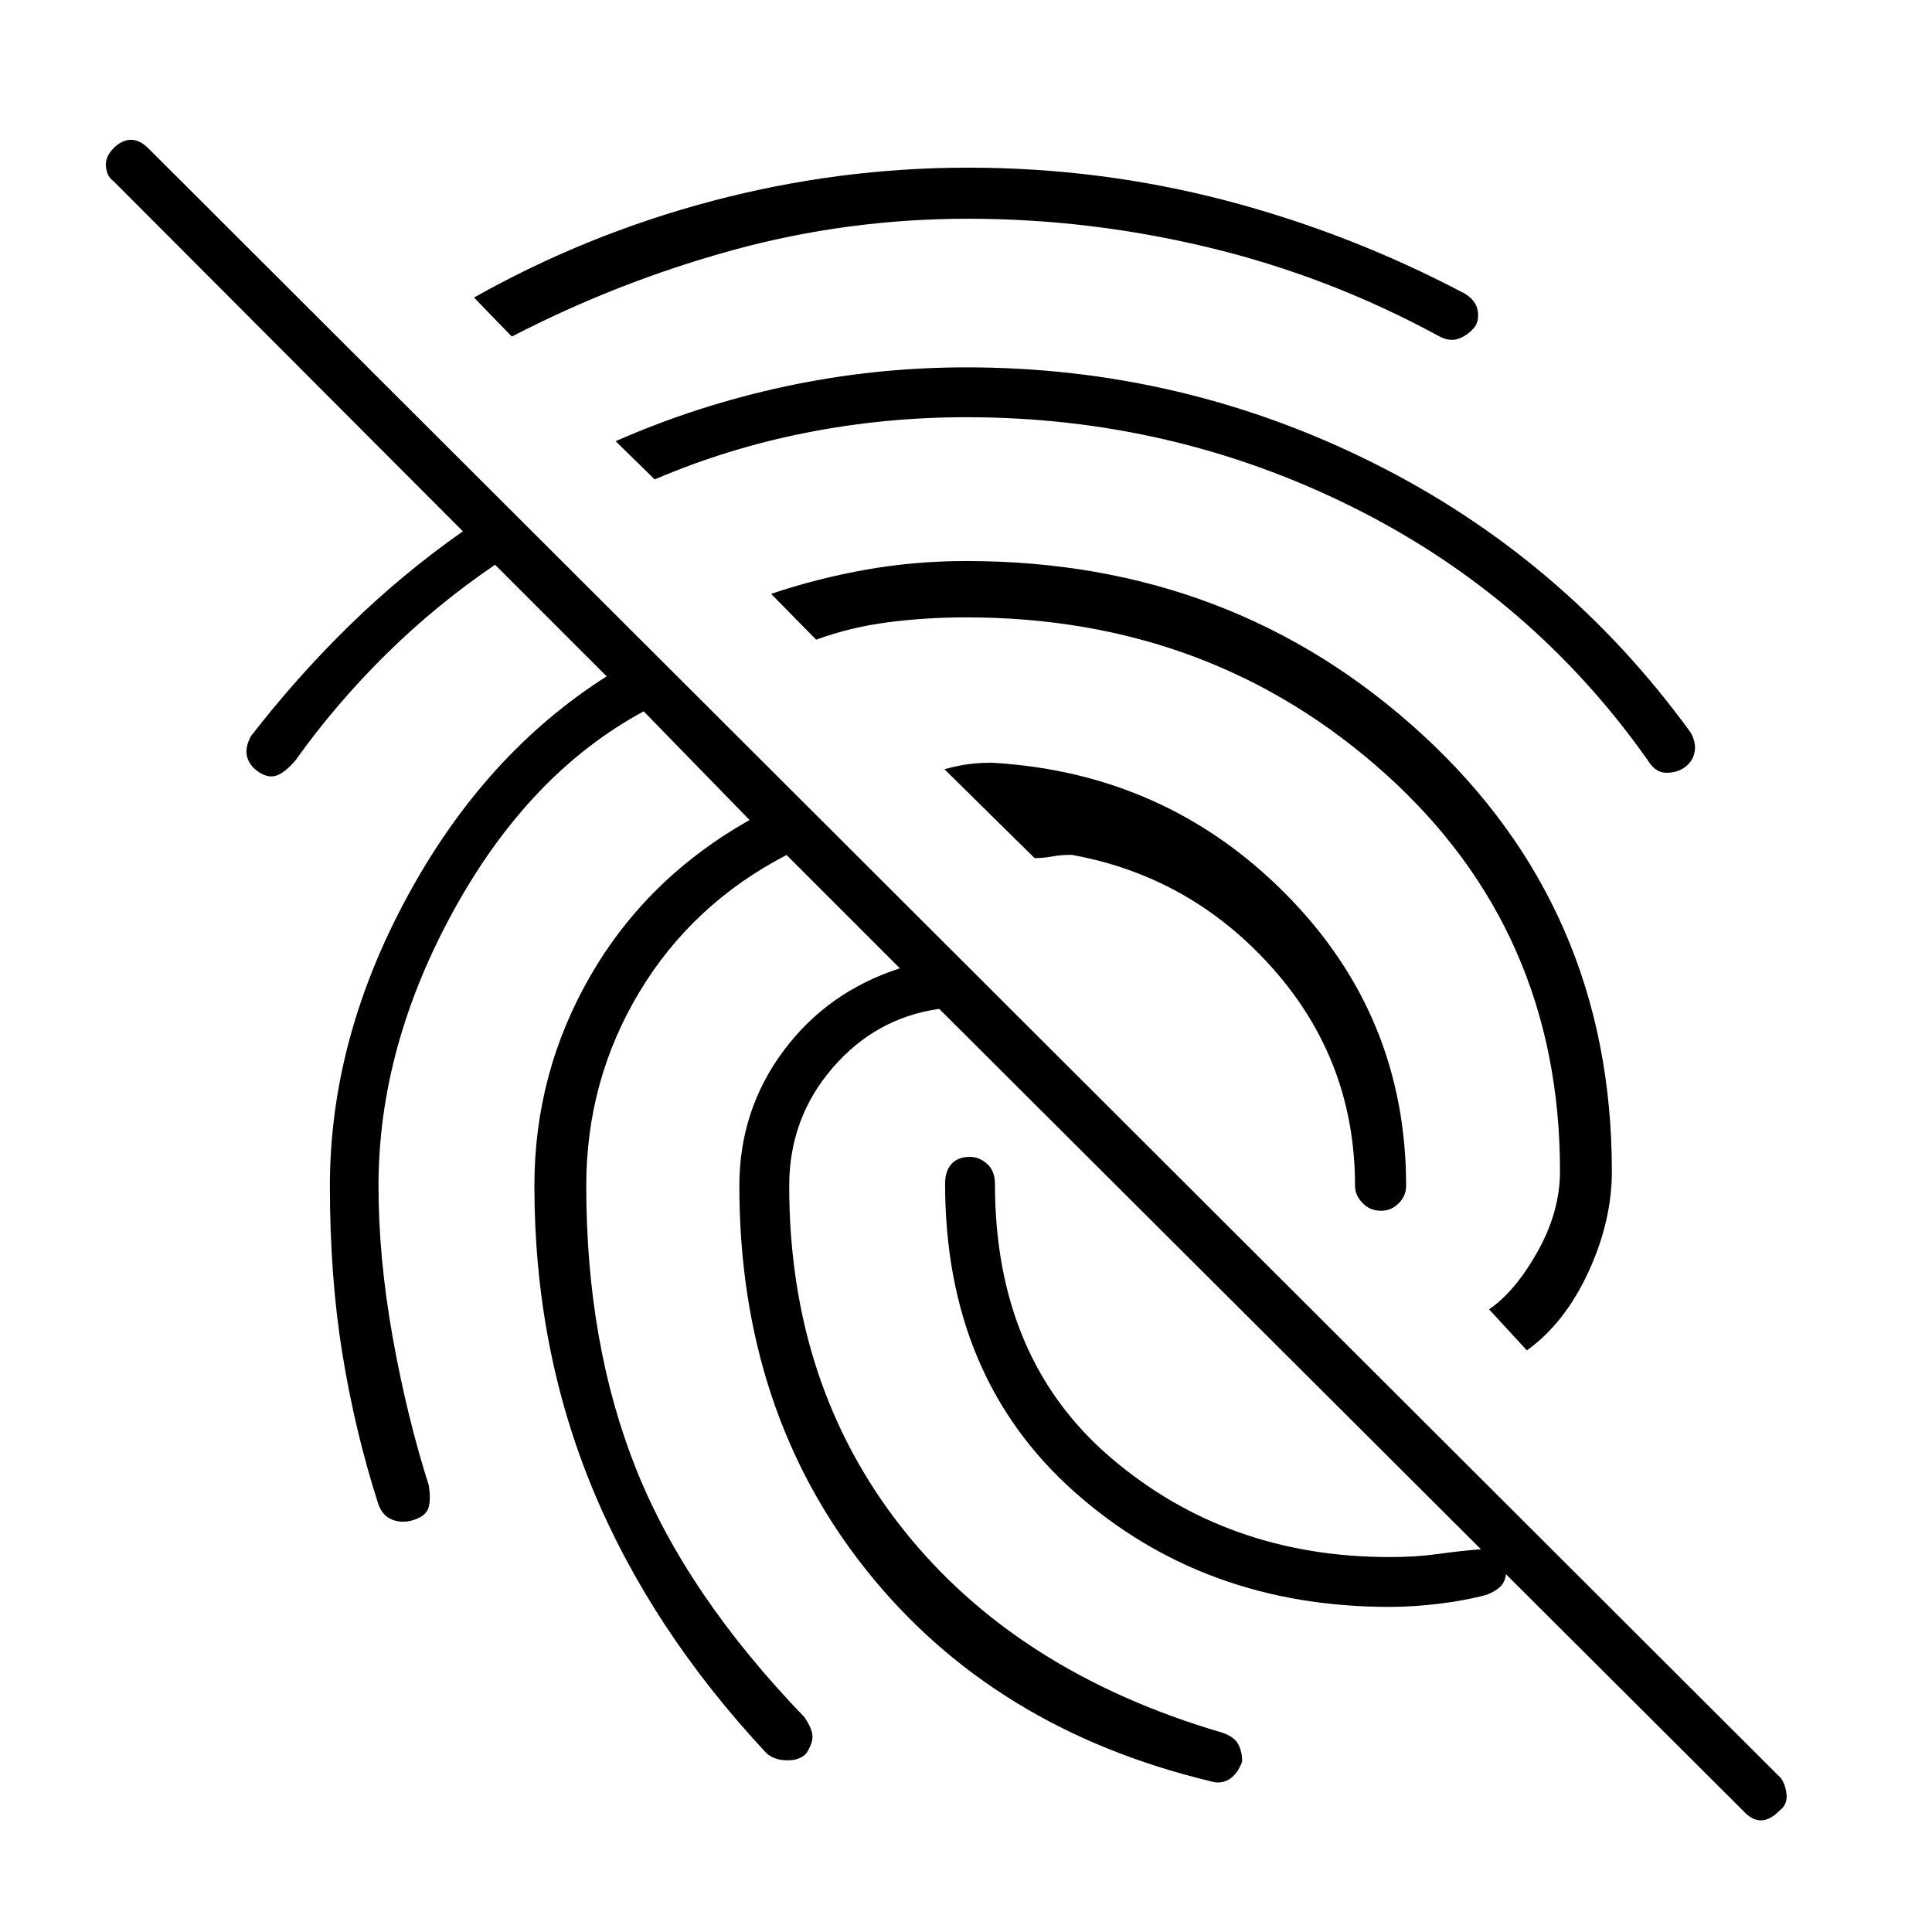 <svg xmlns="http://www.w3.org/2000/svg" height="48" viewBox="0 -960 960 960" width="48"><path d="M866.308-60.077 466.693-458.693q-31.616 4.462-53.077 29.424-21.462 24.961-21.462 58.5 0 99.23 56.423 170.461Q505-129.077 607.231-99.078q6 2 8 5.693 2 3.693 2 8.693-2.385 6.384-6.577 8.884-4.193 2.5-9.193.885-108.23-26-171.153-105.116-62.923-79.115-62.923-190.73 0-37.539 21.884-67 21.885-29.462 57.885-41.077l-56.308-56.308q-46.769 24.231-73.153 68.115-26.385 43.885-26.385 96.27 0 78.846 24.923 141.076 24.923 62.231 83.538 123 3.385 5 3.885 8.693.5 3.692-2.885 9.077-3 3.615-9.5 3.615t-10.5-3.615q-57.615-61.77-86.423-131.577-28.807-69.808-28.807-150.269 0-56.385 28.077-104.77 28.077-48.384 78.846-77l-52.616-54Q263-575.846 225.539-507.808q-37.462 68.039-37.462 137.039 0 35.692 7 75 7 39.307 18 73.846 1 6.384 0 10.577-1 4.192-6.384 6.192-6 2.385-11.5.385-5.5-2-7.5-8.77-11.385-35.615-17.577-73.846-6.193-38.23-6.193-83.384 0-72.77 38.462-143.731 38.461-70.962 99.077-109.423L246-679.385q-29.384 20-54.269 44.577-24.885 24.577-44.885 52.577-5.384 6.385-9.769 7.693-4.384 1.307-9.384-2.462-4-3-5-7.308-1-4.307 2-9.923 22.769-29.384 48.846-54.884Q199.616-674.615 230-696L56.386-869.999q-3.231-2.231-3.731-7.154t3.73-9.154q4.232-4.23 8.655-4.23 4.422 0 8.653 4.23L885-76.385q2.231 3.231 2.731 8.154T884-60.077q-4.615 4.615-9.038 4.615t-8.654-4.615ZM686.307-358.385q-5.615 0-9.307-3.884-3.693-3.885-3.693-8.5 0-61.846-40.653-107.769Q592-524.461 532.539-535.231q-5.462 0-9.731.808t-8.73.808l-44.77-44.154q5.692-1.616 11.154-2.423Q485.923-581 493-581q86.231 5 145.961 65.308 59.731 60.307 59.731 144.923 0 5-3.692 8.692-3.693 3.692-8.693 3.692ZM481-876.692q65.231 0 127.269 16.115 62.038 16.116 119.654 46.5 5.384 3.385 6.269 8.077.885 4.693-1.115 8.077-3 4-7.693 6-4.692 2-10.307-1-54.231-29.538-113.846-43.961Q541.615-851.307 481-851.307q-60.077 0-116.961 15.615-56.885 15.615-109.731 42.923l-18.769-19.385q55.846-31.461 118.423-48Q416.539-876.692 481-876.692Zm-.769 99.231q106.846 0 201.769 47.307 94.923 47.308 157.923 133.923 3 5 2.115 9.885-.884 4.885-5.269 7.885-4 2.615-9.192 2.423-5.193-.193-8.808-6.193-57.615-81.615-147.154-126.038-89.538-44.423-191.384-44.423-40.692 0-79.769 7.731-39.077 7.73-75.154 23.192l-19.384-19q40.461-17.846 84.538-27.269 44.077-9.423 89.769-9.423Zm0 96.23q132.846 0 226.769 86.462t93.923 216.692q0 25.077-11.769 50.384-11.769 25.308-30.461 38.693l-18.77-20.385q13.077-9 24.154-28.808 11.077-19.807 11.077-39.884 0-119.23-86.539-197.192-86.538-77.962-208.384-77.962-20.077 0-38.846 2.423-18.769 2.423-35.846 8.654l-22.385-22.769q23.462-7.846 47.539-12.077 24.076-4.231 49.538-4.231Zm210.23 519.692q-92.23 0-156.538-57.115t-64.308-153.115q0-6.385 3.193-9.885 3.192-3.5 9.192-3.5 4.615 0 8.5 3.5t3.885 9.885q0 87 57.73 136.23 57.731 49.231 138.346 49.231 13.154 0 23.847-1.5 10.692-1.5 22.923-2.5 6.23.385 8.73 3.5t2.5 6.5q0 5.385-2.384 8.077-2.385 2.692-7.385 4.692-10.538 2.846-23.653 4.423-13.116 1.577-24.578 1.577Z"/></svg>
